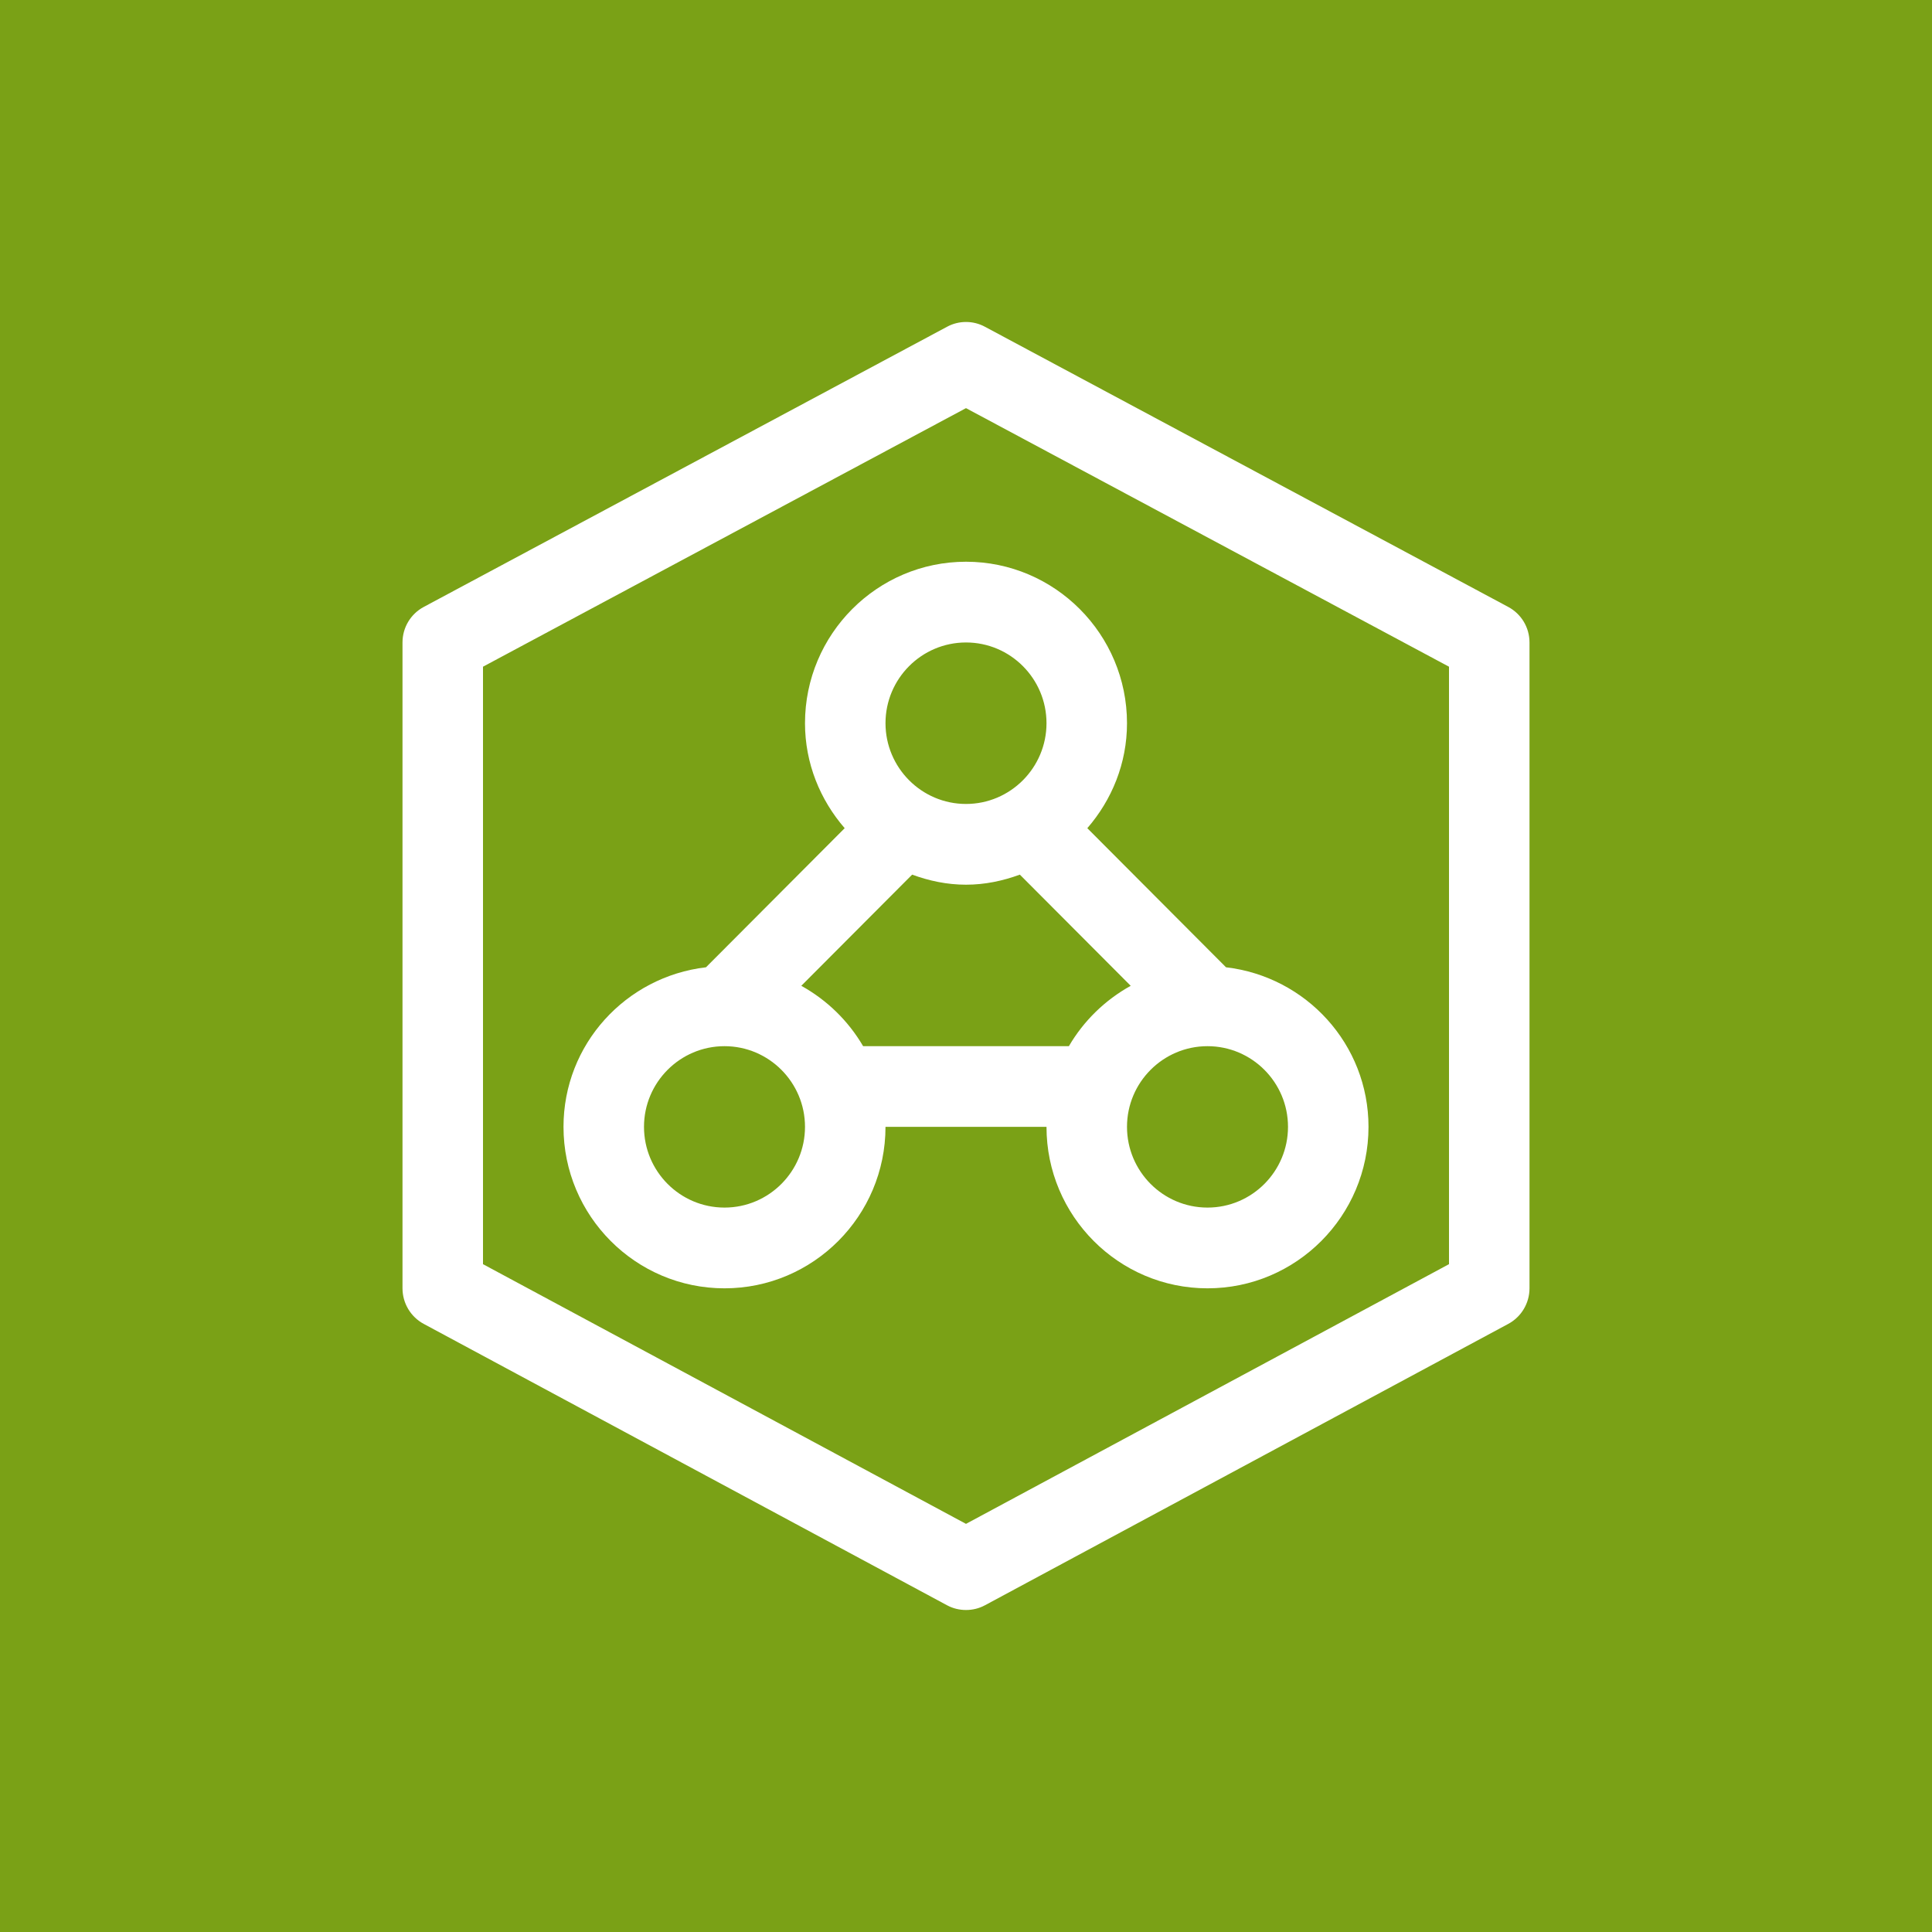 <?xml version="1.0" encoding="UTF-8"?>
<svg width="24px" height="24px" viewBox="0 0 24 24" version="1.1" xmlns="http://www.w3.org/2000/svg" xmlns:xlink="http://www.w3.org/1999/xlink">
    <title>Icon-Architecture/16/Arch_AWS-IoT-Device-Management_16</title>
    <g id="Icon-Architecture/16/Arch_AWS-IoT-Device-Management_16" stroke="none" stroke-width="1" fill="none" fill-rule="evenodd">
        <g id="Icon-Architecture-BG/16/Internet-of-Things" fill="#7AA116">
            <rect id="Rectangle" x="0" y="0" width="24" height="24"></rect>
        </g>
        <path d="M13,8.984 C13,9.536 12.552,9.987 12,9.987 C11.448,9.987 11,9.536 11,8.984 C11,8.431 11.448,7.981 12,7.981 C12.552,7.981 13,8.431 13,8.984 L13,8.984 Z M16,13.998 C16,14.551 15.552,15.001 15,15.001 C14.448,15.001 14,14.551 14,13.998 C14,13.446 14.448,12.996 15,12.996 C15.552,12.996 16,13.446 16,13.998 L16,13.998 Z M13.278,12.996 L10.722,12.996 C10.538,12.681 10.273,12.423 9.954,12.246 L11.331,10.865 C11.541,10.942 11.764,10.99 12,10.99 C12.236,10.99 12.459,10.942 12.669,10.865 L14.046,12.246 C13.727,12.423 13.462,12.681 13.278,12.996 L13.278,12.996 Z M9,15.001 C8.448,15.001 8,14.551 8,13.998 C8,13.446 8.448,12.996 9,12.996 C9.552,12.996 10,13.446 10,13.998 C10,14.551 9.552,15.001 9,15.001 L9,15.001 Z M10,8.984 C10,9.484 10.189,9.937 10.493,10.288 L8.77,12.016 C7.776,12.132 7,12.971 7,13.998 C7,15.105 7.897,16.004 9,16.004 C10.103,16.004 11,15.105 11,13.998 L13,13.998 C13,15.105 13.897,16.004 15,16.004 C16.103,16.004 17,15.105 17,13.998 C17,12.971 16.224,12.132 15.23,12.016 L13.507,10.288 C13.811,9.937 14,9.484 14,8.984 C14,7.878 13.103,6.978 12,6.978 C10.897,6.978 10,7.878 10,8.984 L10,8.984 Z M18,15.704 L12,18.93 L6,15.704 L6,8.282 L12,5.07 L18,8.282 L18,15.704 Z M18.735,7.539 L12.235,4.059 C12.089,3.98 11.911,3.98 11.765,4.059 L5.265,7.539 C5.102,7.626 5,7.795 5,7.981 L5,16.004 C5,16.189 5.102,16.359 5.264,16.446 L11.764,19.941 C11.838,19.981 11.919,20 12,20 C12.081,20 12.162,19.981 12.236,19.941 L18.736,16.446 C18.898,16.359 19,16.189 19,16.004 L19,7.981 C19,7.795 18.898,7.626 18.735,7.539 L18.735,7.539 Z" id="AWS-IoT-Device-Management_Icon_16_Squid" fill="#FFFFFF"></path>
    </g>
</svg>